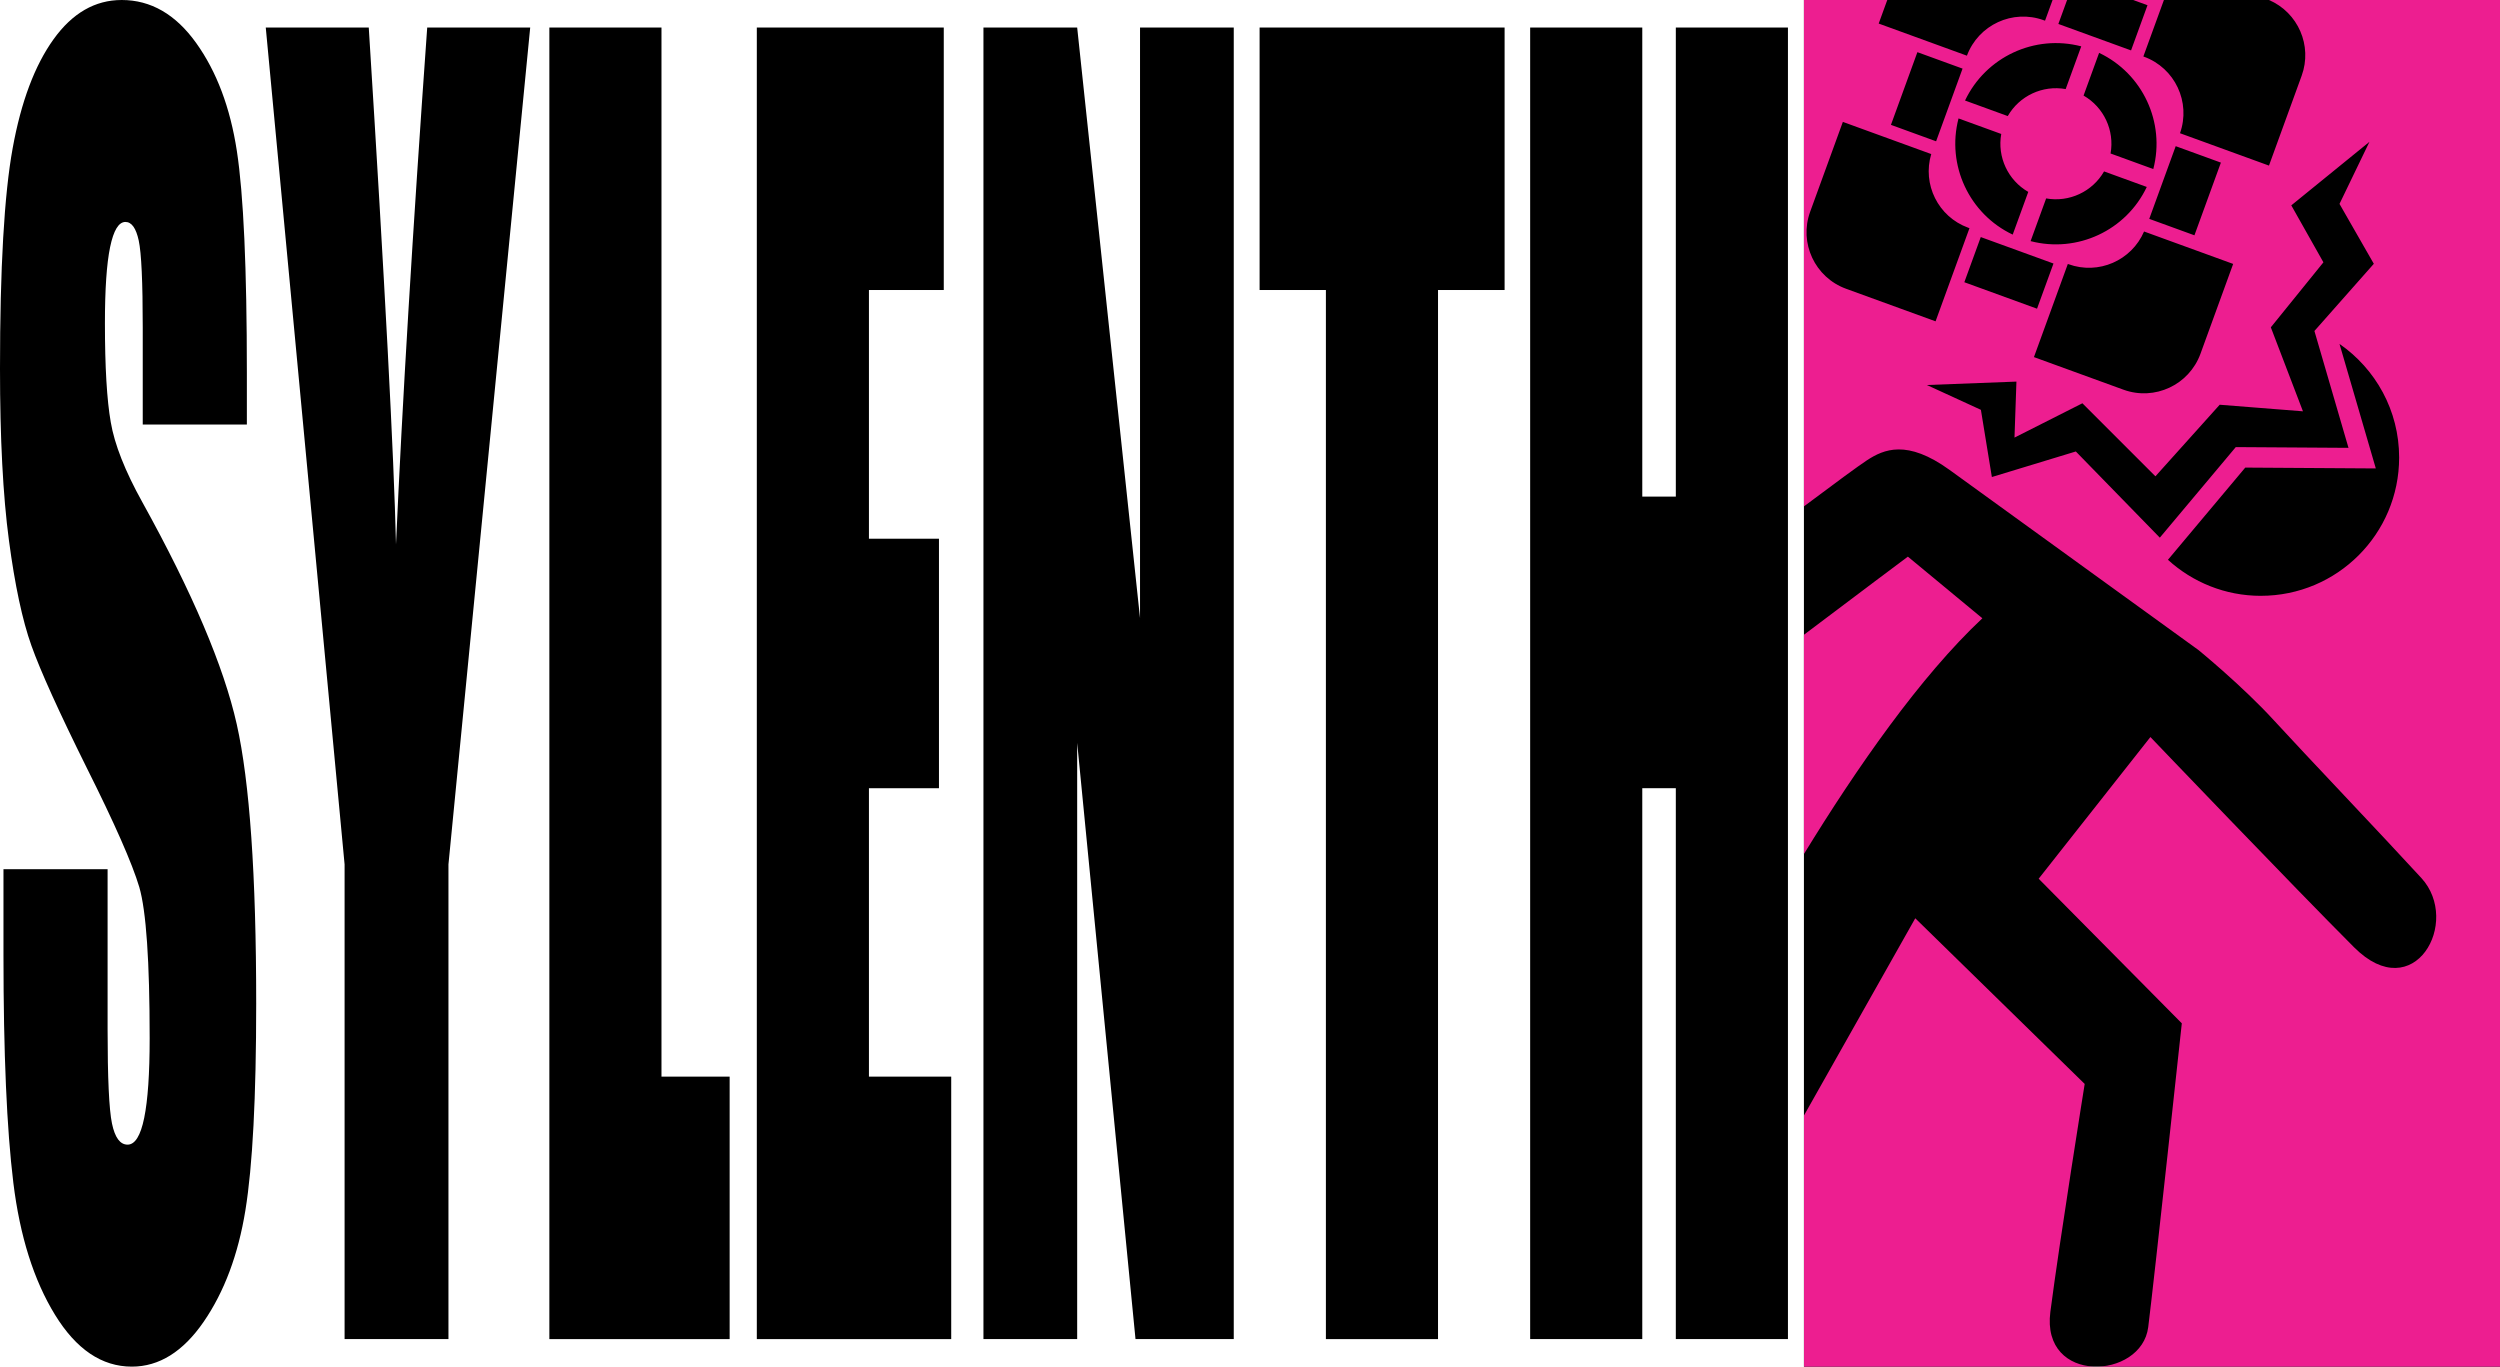 <?xml version="1.0" encoding="UTF-8"?>
<svg id="Layer_2" data-name="Layer 2" xmlns="http://www.w3.org/2000/svg" viewBox="0 0 1181.33 645.78">
  <defs>
    <style>
      .cls-1 {
        fill: #000;
      }

      .cls-1, .cls-2 {
        stroke-width: 0px;
      }

      .cls-2 {
        fill: #ed1e90;
      }
    </style>
  </defs>
  <g id="Layer_3" data-name="Layer 3">
    <rect class="cls-1" x="852.41" y="0" width="328.92" height="645.78"/>
  </g>
  <g id="Layer_2-2" data-name="Layer 2">
    <g>
      <path class="cls-2" d="M1072.16,0c13.73,5.9,20.62,21.57,15.45,35.78l-15.45,42.47-42.04-15.3c5.21-14.67-2.38-30.83-17.03-36.16l-.28-.11,9.71-26.68h-14.54l6.78,2.47-7.77,21.35-34.35-12.5,4.12-11.31h-6.86l-3.56,9.77-.61-.22c-14.66-5.34-30.85,2.16-36.3,16.75l-41.69-15.18,4.05-11.12h-39.37v239.27c14.31-10.72,25.82-19.2,29.8-21.8,7.94-5.18,18.91-9.97,39,4.56l117.68,85.17s20.71,16.91,35.55,33.13c14.84,16.22,50.73,53.84,69.71,74.54s-3.45,61.08-31.75,32.78c-28.3-28.3-96.28-99.39-96.28-99.39l-52.8,66.95,67.64,68.33s-12.77,118.72-15.87,143.56c-3.11,24.85-50.73,27.26-46.24-7.25,4.49-34.51,16.22-107.67,16.22-107.67l-80.06-78.28-52.57,93.15v118.73h328.92V0h-109.17ZM958.42,90.68l-7.35,20.18c-20.58-9.75-31.35-32.87-25.6-54.9l20.18,7.34c-1.95,10.88,3.17,21.88,12.77,27.38ZM970.33,124.53l-7.77,21.34-34.35-12.51,7.77-21.34,34.35,12.5ZM959.52,113.94l7.35-20.18c10.88,1.95,21.87-3.18,27.37-12.76l20.18,7.34c-9.75,20.58-32.87,31.35-54.9,25.6ZM977.12,124.73l.28.1c14.21,5.17,29.83-1.73,35.74-15.44l42.1,15.32-15.45,42.46c-5.37,14.73-21.65,22.33-36.39,16.97l-42.3-15.4,16.02-44.02ZM1028.09,69.07l21.35,7.77-12.5,34.35-21.35-7.77,12.5-34.35ZM991.9,24.98c20.57,9.76,31.35,32.87,25.6,54.9l-20.19-7.35c1.95-10.88-3.17-21.87-12.76-27.37l7.35-20.19ZM983.45,21.91l-7.35,20.18c-10.88-1.95-21.87,3.17-27.37,12.76l-20.19-7.35c9.76-20.58,32.87-31.36,54.9-25.6ZM906.03,24.65l21.34,7.77-12.5,34.35-21.34-7.77,12.5-34.35ZM872.33,136.45c-14.73-5.36-22.33-21.65-16.97-36.39l15.45-42.46,41.76,15.2c-4.28,14.3,3.26,29.63,17.46,34.8l.61.22-16.02,44.02-42.3-15.39ZM980.91,213.33l-39.69,12.08-5.18-31.75-25.54-11.73,42.33-1.61-.92,26.46,32.09-16.22,34.51,34.51,30.37-33.82,39.34,3.11-15.18-39.69,24.85-30.71-15.18-26.92,36.93-30.02-14.15,29.33,16.22,28.3-28.07,31.75,16.1,55.22-53.26-.35-35.89,42.79-39.69-40.72ZM1068.33,281.55c-16.92,0-32.31-6.47-43.91-17.03l36.54-43.57,61.69.4-17.16-58.84c17.02,11.79,28.18,31.42,28.18,53.69,0,36.09-29.25,65.34-65.34,65.34Z"/>
      <path class="cls-2" d="M936.73,292.16l-35.2-29.13s-26.25,19.63-49.12,36.92v103.61c24.9-40.65,54.98-83.9,84.32-111.4Z"/>
    </g>
  </g>
  <g id="Layer_4" data-name="Layer 4">
    <g>
      <path class="cls-1" d="M116.65,200.59h-49.2v-45.94c0-21.44-.63-35.09-1.89-40.96-1.26-5.87-3.36-8.81-6.29-8.81-3.19,0-5.6,3.96-7.24,11.88-1.64,7.92-2.45,19.92-2.45,36.01,0,20.68.92,36.26,2.76,46.73,1.76,10.47,6.75,23.1,14.97,37.89,23.58,42.58,38.43,77.52,44.56,104.83,6.12,27.31,9.19,71.33,9.19,132.07,0,44.16-1.7,76.69-5.1,97.61-3.4,20.93-9.96,38.47-19.69,52.64-9.73,14.16-21.06,21.24-33.98,21.24-14.18,0-26.28-8.17-36.3-24.5-10.03-16.33-16.59-37.13-19.69-62.4-3.1-25.27-4.66-61.12-4.66-107.57v-40.58h49.2v75.41c0,23.22.69,38.16,2.08,44.79,1.38,6.64,3.84,9.95,7.36,9.95s6.14-4.21,7.86-12.63c1.72-8.42,2.58-20.92,2.58-37.51,0-36.49-1.64-60.35-4.91-71.58-3.36-11.23-11.62-29.99-24.79-56.27-13.17-26.54-21.89-45.8-26.17-57.8-4.28-11.99-7.82-28.58-10.63-49.76C1.4,234.15,0,207.1,0,174.17c0-47.47,1.99-82.17,5.98-104.12,3.98-21.94,10.42-39.1,19.32-51.49C34.18,6.19,44.92,0,57.51,0c13.76,0,25.48,6.76,35.17,20.29,9.69,13.53,16.11,30.56,19.25,51.1,3.15,20.55,4.72,55.45,4.72,104.7v24.5Z"/>
      <path class="cls-1" d="M250.54,13.01l-38.63,395.43v224.32h-49.08v-224.32L125.58,13.01h48.67c7.6,120.97,11.89,202.38,12.87,244.23,2.94-66.12,7.85-147.53,14.75-244.23h48.67Z"/>
      <path class="cls-1" d="M312.57,13.01v495.73h32.21v124.03h-85.19V13.01h52.98Z"/>
      <path class="cls-1" d="M357.62,13.01h88.34v124.03h-35.36v117.52h33.09v117.9h-33.09v136.28h38.88v124.03h-91.86V13.01Z"/>
      <path class="cls-1" d="M582.99,13.01v619.75h-46.43l-27.56-281.74v281.74h-44.29V13.01h44.29l29.7,279.06V13.01h44.29Z"/>
      <path class="cls-1" d="M710.97,13.01v124.03h-31.46v495.73h-52.98V137.04h-31.33V13.01h115.77Z"/>
      <path class="cls-1" d="M844.86,13.01v619.75h-52.98v-260.3h-15.85v260.3h-52.98V13.01h52.98v221.64h15.85V13.01h52.98Z"/>
    </g>
  </g>
</svg>